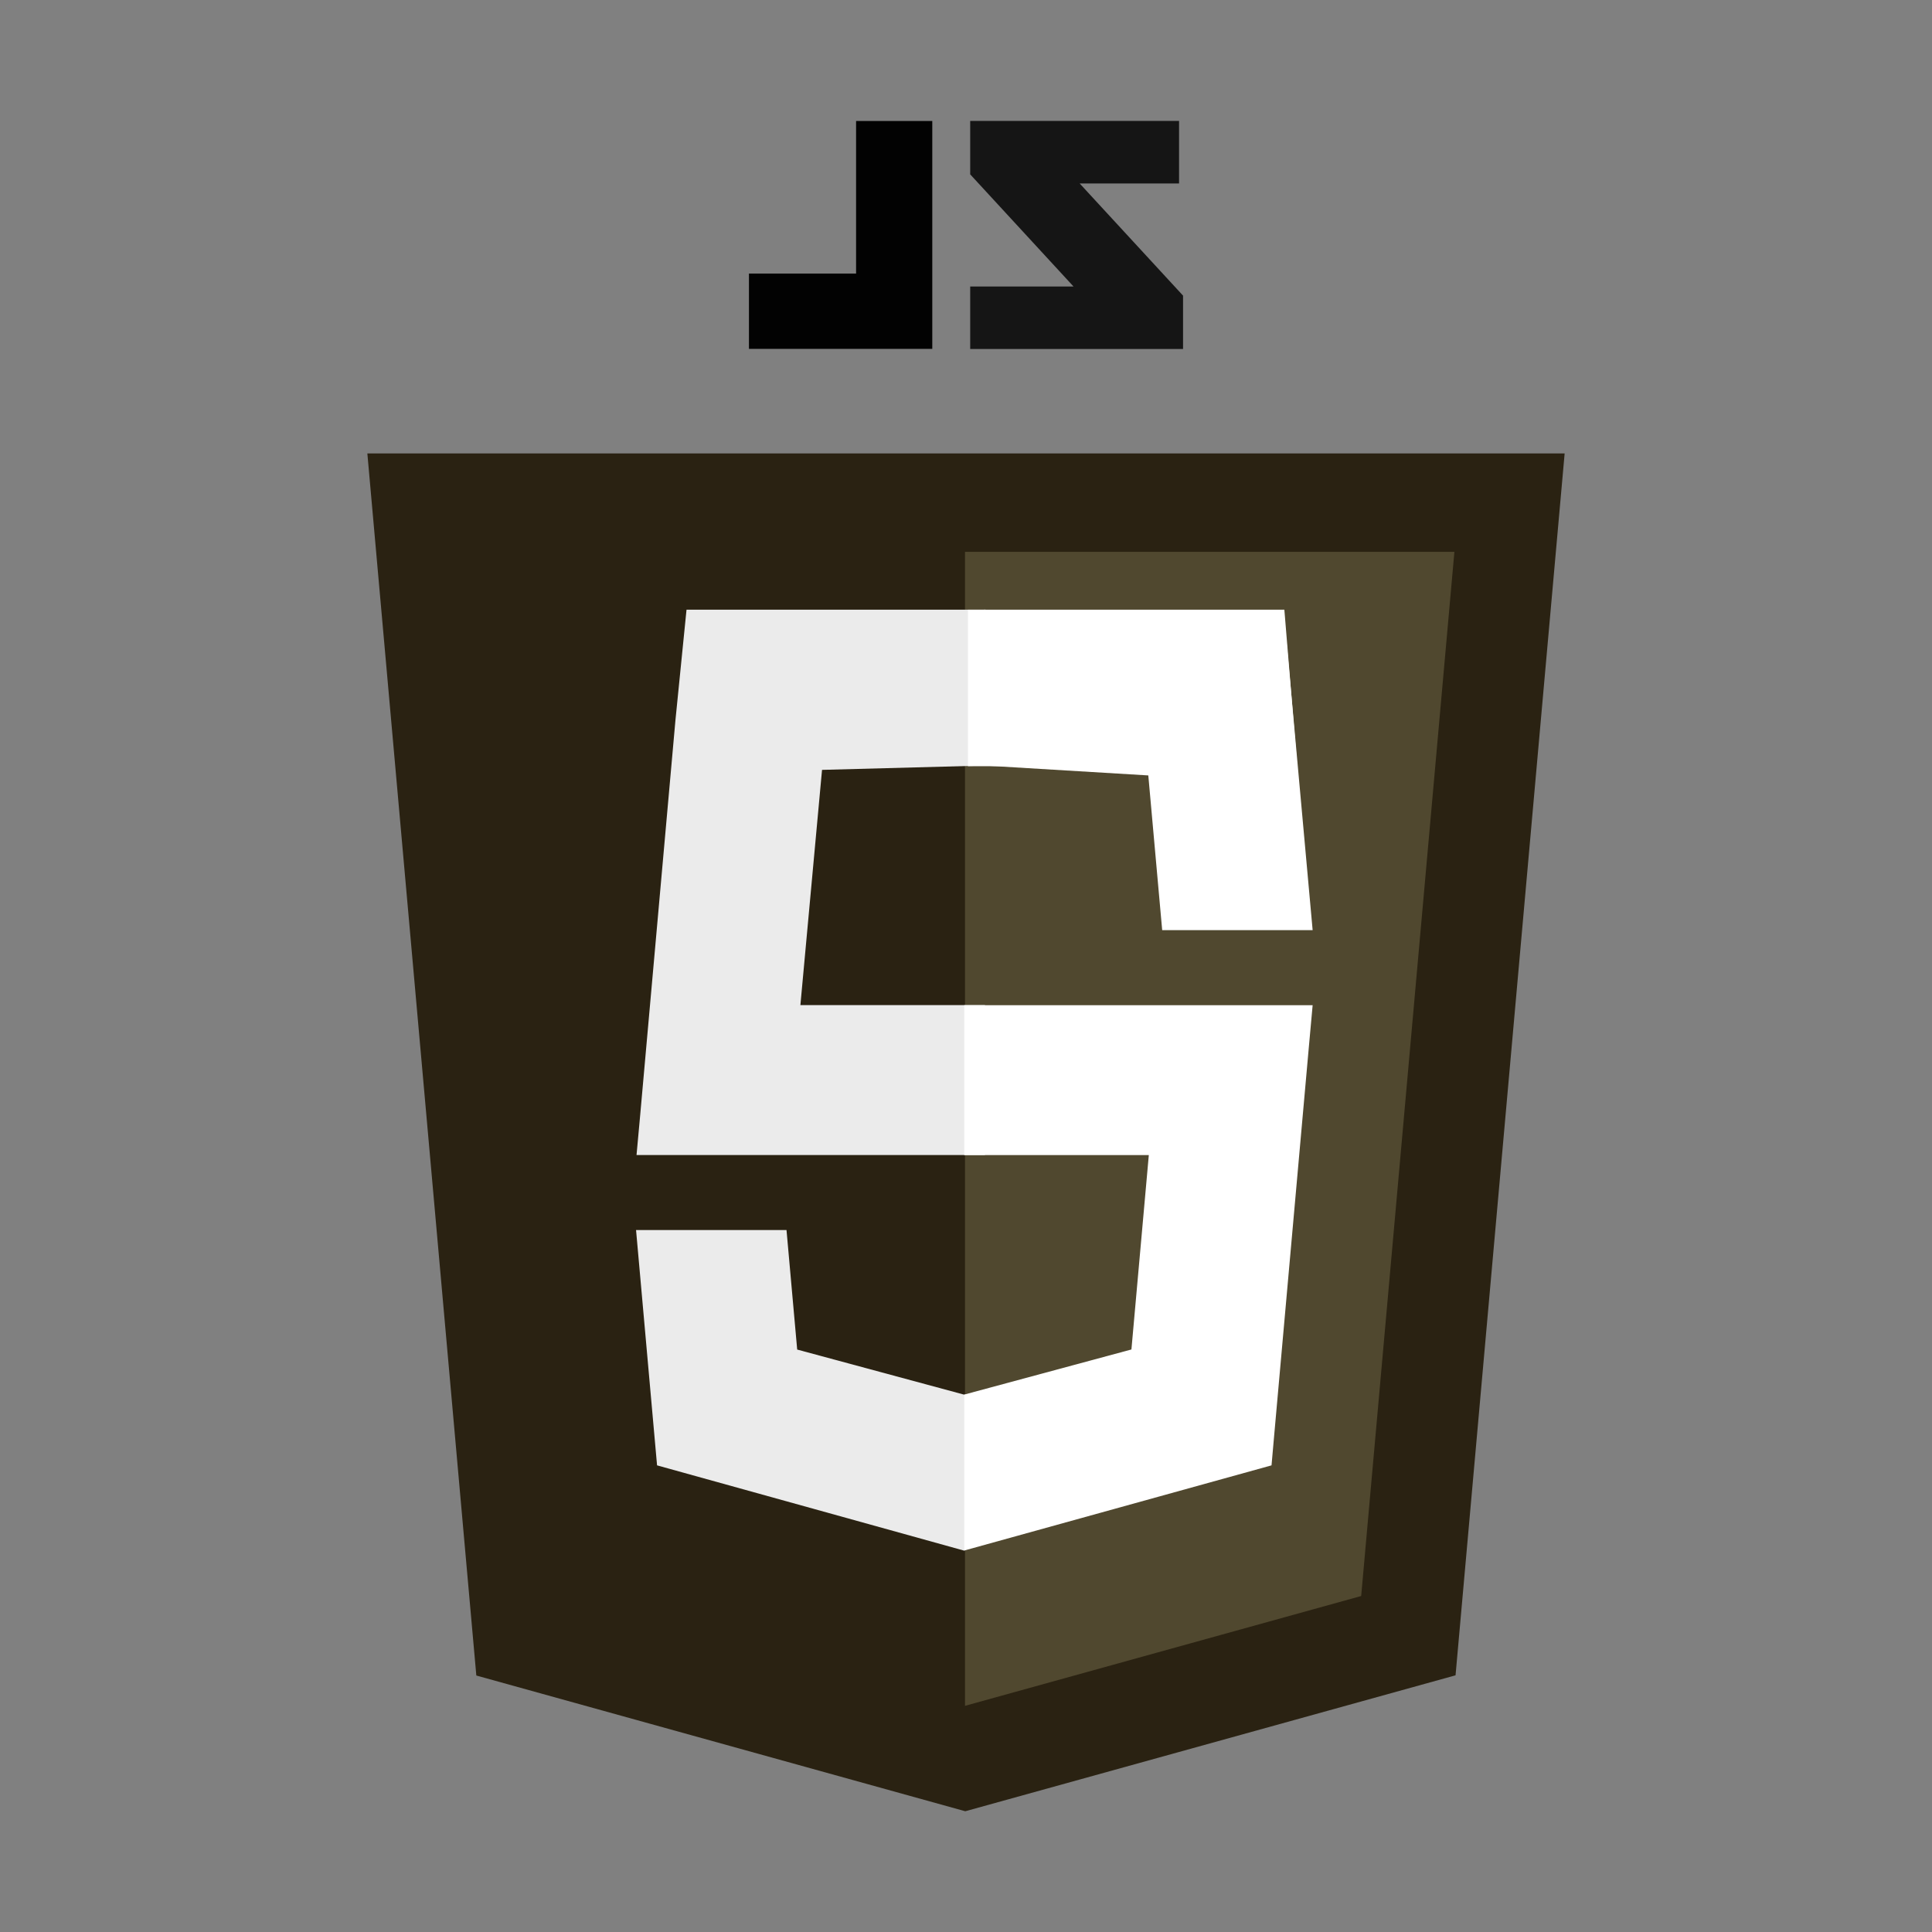 <?xml version="1.0" encoding="UTF-8" standalone="no"?>
<!DOCTYPE svg PUBLIC "-//W3C//DTD SVG 1.1//EN" "http://www.w3.org/Graphics/SVG/1.1/DTD/svg11.dtd">
<svg version="1.1" xmlns="http://www.w3.org/2000/svg" xmlns:xlink="http://www.w3.org/1999/xlink" preserveAspectRatio="xMidYMid meet" viewBox="0 0 640 640" width="640" height="640"><rect x="0" y="0" width="640" height="640" fill="#808080" stroke="none"/><defs><path d="M121.69 150.2L518.31 150.2L482.17 554.97L319.76 600L157.79 555.04L121.69 150.2Z" id="a1H70cCGK"></path><path d="M450.91 528.7L481.79 182.8L319.67 182.8L319.67 565.08L450.91 528.7Z" id="b4nWT0MGd"></path><path d="M357.66 60.78L391.9 97.93L391.9 115.61L321.39 115.61L321.39 94.9L355.61 94.9L321.39 57.76L321.39 40.05L390.58 40.05L390.58 60.78L390.58 60.78L357.66 60.78Z" id="b33ou6eV5g"></path><path d="M308.83 115.57L248.1 115.57L248.1 90.62L283.59 90.62L283.59 40.08L308.83 40.08L308.83 40.08L308.83 115.57Z" id="a91sB9g67"></path><path d="M319.37 461.99L264.08 447.06L260.54 407.46L233.67 407.46L210.7 407.46L217.66 485.42L319.36 513.66L319.59 513.59L319.59 461.93L319.37 461.99Z" id="d9rHlboiT"></path><path d="M326.28 332.96L265.14 332.96L272.31 255.03L326.42 253.59L326.28 201.96L227.42 201.96L223.75 238.56L212.08 369.28L210.86 382.61L224.25 382.61L326.28 382.61L326.28 332.96Z" id="a1Zcqm6pF4"></path><path d="M326.16 253.6L380.39 256.87L384.99 308.13L411.86 308.13L434.83 308.13L426.15 212.2L326.17 201.94L325.94 202L325.94 253.66L326.16 253.6Z" id="b1NsXtHDOK"></path><path d="M429.72 253.81L425.46 201.96L320.65 201.96L320.65 234.16L320.65 253.68L320.65 253.81L429.72 253.81" id="aJ3gncqMU"></path><path d="M319.42 382.63L380.56 382.63L374.8 447.03L319.42 461.97L319.42 513.63L421.21 485.42L421.95 477.03L433.62 346.32L434.83 332.98L421.45 332.98L319.42 332.98L319.42 382.63Z" id="dvJuw8g2b"></path><path d="" id="aQfVpStuu"></path></defs><g><g><g><use xlink:href="#a1H70cCGK" opacity="1" fill="#2a2212" fill-opacity="1"></use><g><use xlink:href="#a1H70cCGK" opacity="1" fill-opacity="0" stroke="#000000" stroke-width="1" stroke-opacity="0"></use></g></g><g><use xlink:href="#b4nWT0MGd" opacity="1" fill="#50482f" fill-opacity="1"></use><g><use xlink:href="#b4nWT0MGd" opacity="1" fill-opacity="0" stroke="#000000" stroke-width="1" stroke-opacity="0"></use></g></g><g><use xlink:href="#b33ou6eV5g" opacity="1" fill="#151515" fill-opacity="1"></use><g><use xlink:href="#b33ou6eV5g" opacity="1" fill-opacity="0" stroke="#000000" stroke-width="1" stroke-opacity="0"></use></g></g><g><use xlink:href="#a91sB9g67" opacity="1" fill="#020202" fill-opacity="1"></use><g><use xlink:href="#a91sB9g67" opacity="1" fill-opacity="0" stroke="#000000" stroke-width="1" stroke-opacity="0"></use></g></g><g><use xlink:href="#d9rHlboiT" opacity="1" fill="#ebebeb" fill-opacity="1"></use><g><use xlink:href="#d9rHlboiT" opacity="1" fill-opacity="0" stroke="#000000" stroke-width="1" stroke-opacity="0"></use></g></g><g><use xlink:href="#a1Zcqm6pF4" opacity="1" fill="#ebebeb" fill-opacity="1"></use><g><use xlink:href="#a1Zcqm6pF4" opacity="1" fill-opacity="0" stroke="#000000" stroke-width="1" stroke-opacity="0"></use></g></g><g><use xlink:href="#b1NsXtHDOK" opacity="1" fill="#ffffff" fill-opacity="1"></use><g><use xlink:href="#b1NsXtHDOK" opacity="1" fill-opacity="0" stroke="#000000" stroke-width="1" stroke-opacity="0"></use></g></g><g><use xlink:href="#aJ3gncqMU" opacity="1" fill="#ffffff" fill-opacity="1"></use><g><use xlink:href="#aJ3gncqMU" opacity="1" fill-opacity="0" stroke="#000000" stroke-width="1" stroke-opacity="0"></use></g></g><g><use xlink:href="#dvJuw8g2b" opacity="1" fill="#ffffff" fill-opacity="1"></use><g><use xlink:href="#dvJuw8g2b" opacity="1" fill-opacity="0" stroke="#000000" stroke-width="1" stroke-opacity="0"></use></g></g><g><use xlink:href="#aQfVpStuu" opacity="1" fill="#ffffff" fill-opacity="1"></use><g><use xlink:href="#aQfVpStuu" opacity="1" fill-opacity="0" stroke="#000000" stroke-width="1" stroke-opacity="0"></use></g></g></g></g></svg>